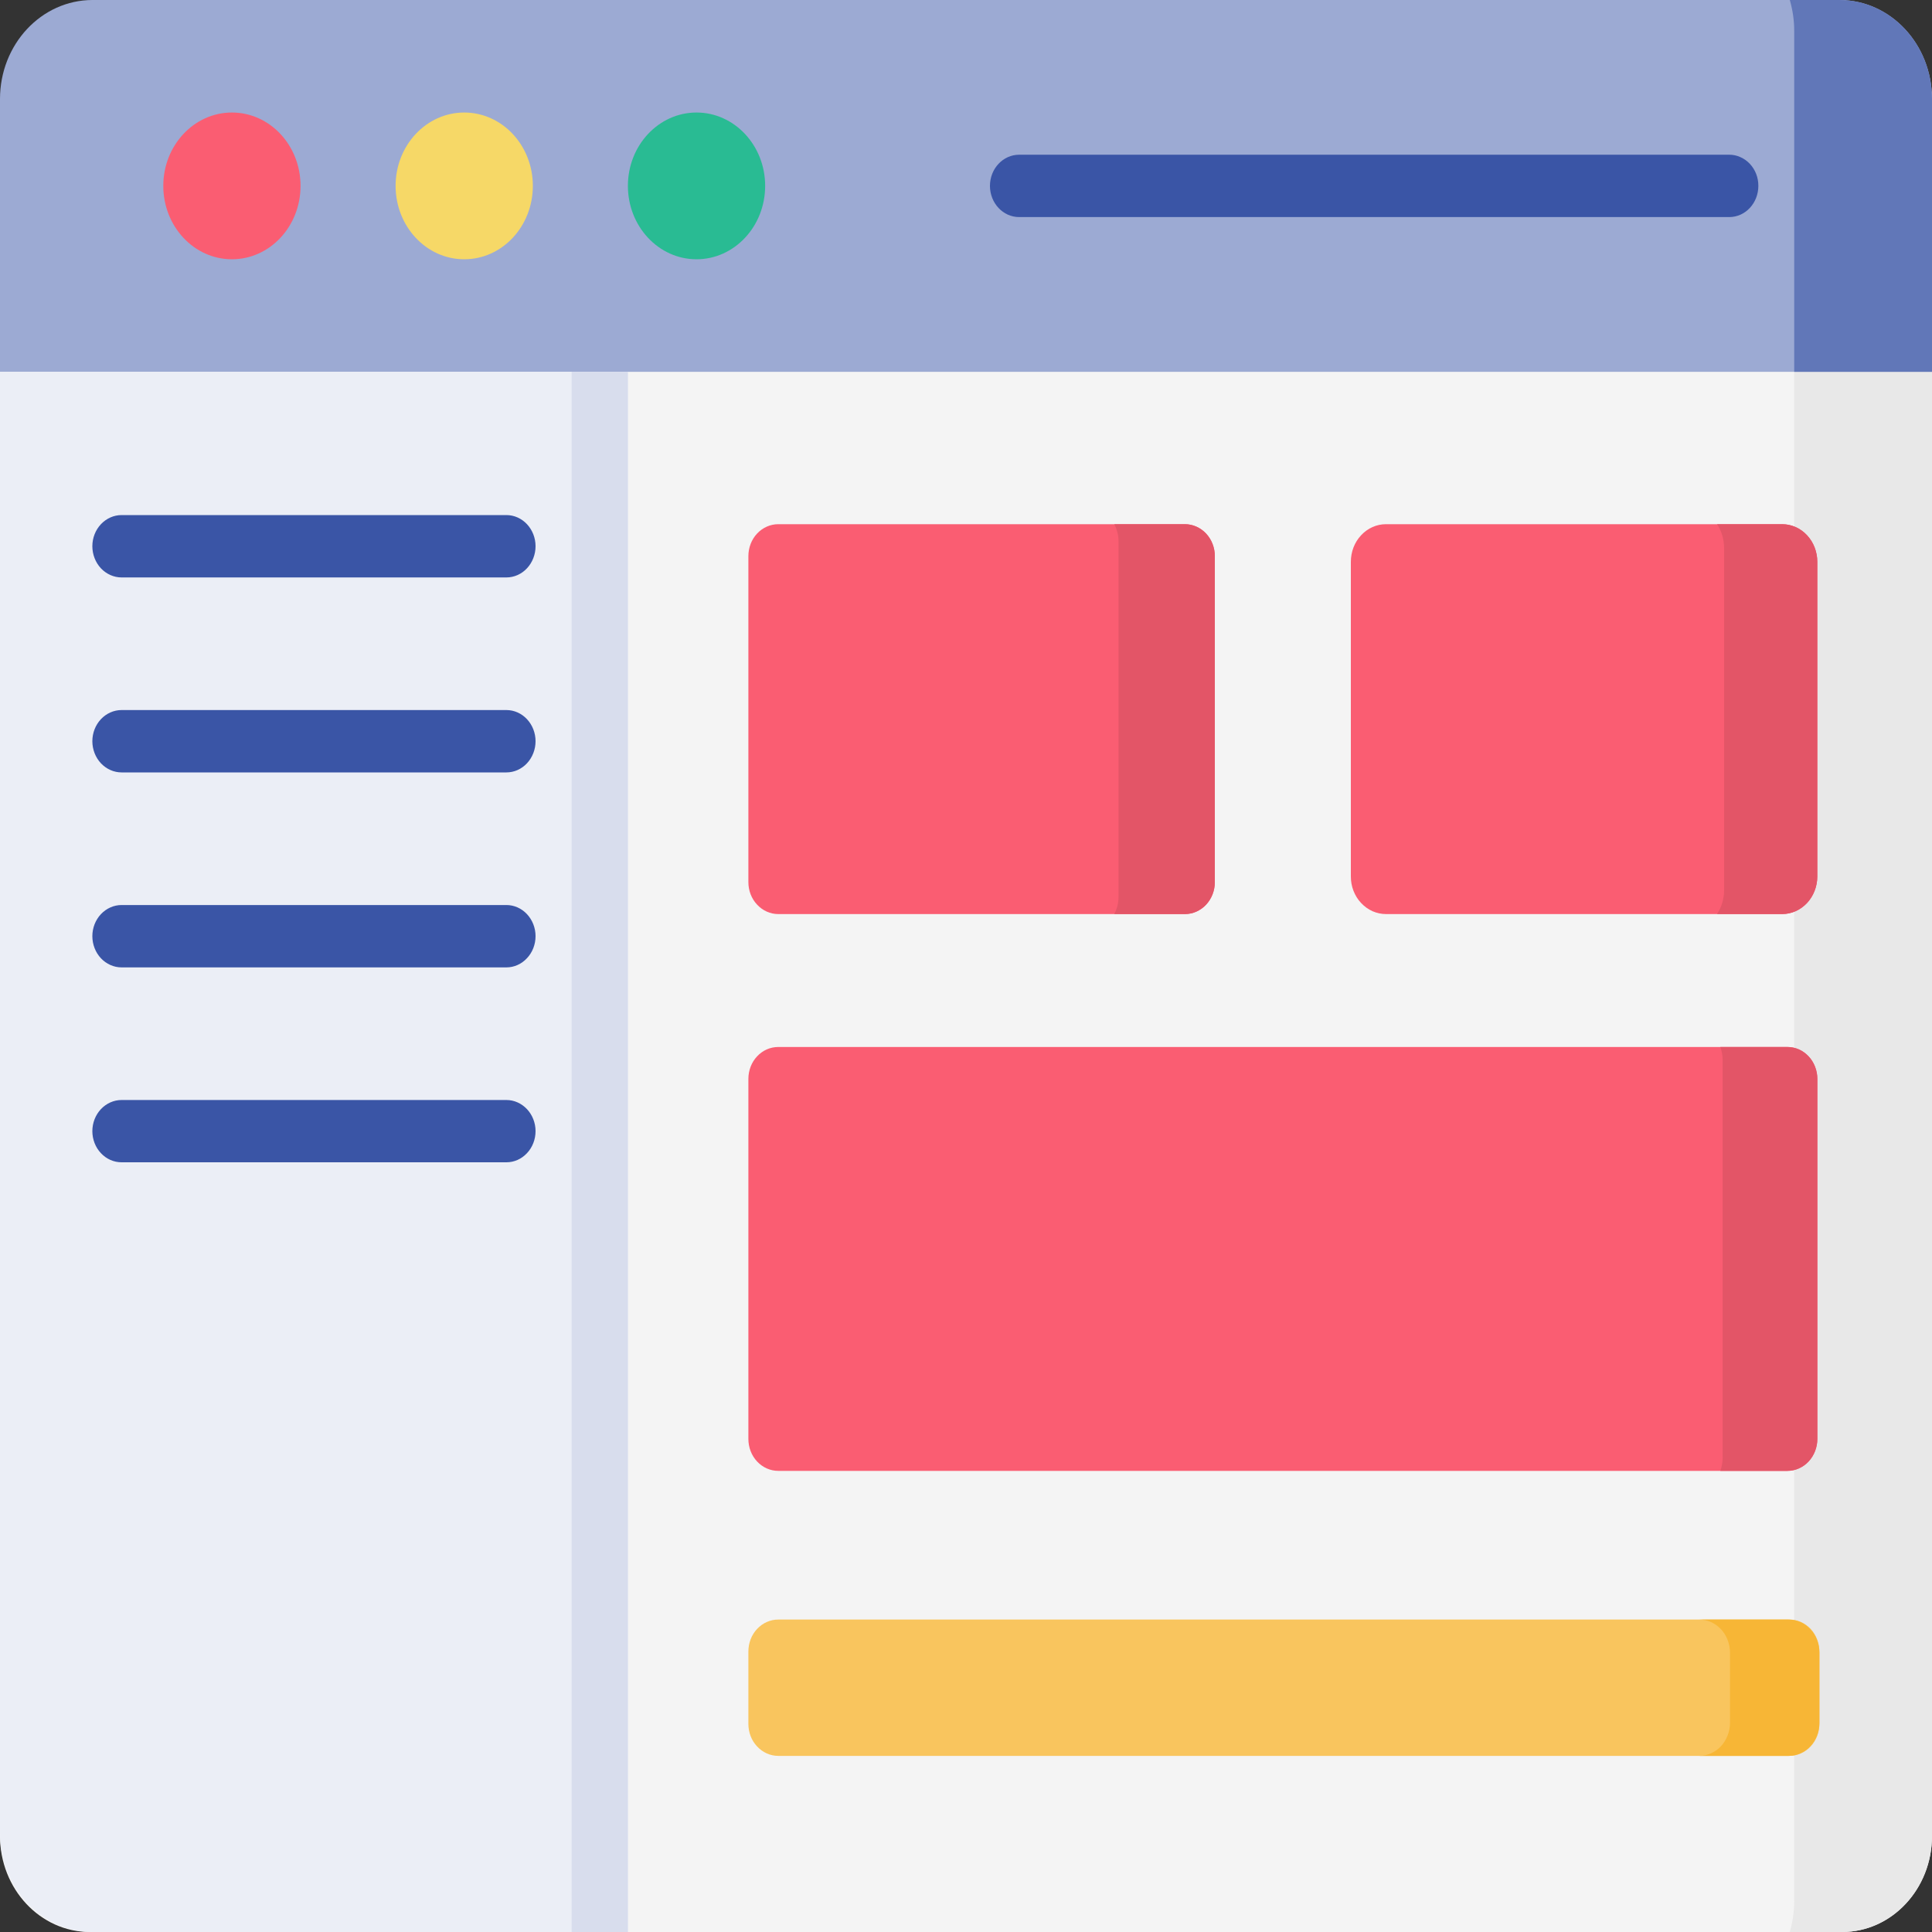<svg width="25" height="25" viewBox="0 0 25 25" fill="none" xmlns="http://www.w3.org/2000/svg">
<rect x="0" y="0" width="25" height="25" fill="#333333" stroke="none"/>
<path d="M23.837 25H1.163C0.521 25 0 24.443 0 23.757V1.418C0 0.635 0.594 0 1.326 0H23.744C24.438 0 25 0.601 25 1.343V23.757C25 24.443 24.479 25 23.837 25Z" fill="#F4F4F4"/>
<path d="M23.744 0H23.16C23.198 0.132 23.218 0.269 23.217 0.407V24.593C23.217 24.735 23.197 24.871 23.16 25H23.837C24.479 25 25 24.443 25 23.757V1.343C25 0.601 24.437 0 23.744 0Z" fill="#E8E8E8"/>
<path d="M0 4.811H25V1.281C25 0.573 24.464 0 23.802 0H1.198C0.536 0 0 0.573 0 1.281V4.811Z" fill="#9CAAD3"/>
<path d="M23.802 0H23.16C23.198 0.132 23.218 0.269 23.217 0.407V4.811H25V1.281C25 0.573 24.463 0 23.802 0Z" fill="#6177B8"/>
<path d="M3.889 2.405C3.889 2.93 3.492 3.355 3.001 3.355C2.511 3.355 2.113 2.93 2.113 2.405C2.113 1.881 2.511 1.456 3.001 1.456C3.492 1.456 3.889 1.881 3.889 2.405Z" fill="#FA5D72"/>
<path d="M6.895 2.405C6.895 2.93 6.498 3.355 6.007 3.355C5.517 3.355 5.119 2.93 5.119 2.405C5.119 1.881 5.517 1.456 6.007 1.456C6.498 1.456 6.895 1.881 6.895 2.405Z" fill="#F6D867"/>
<path d="M9.901 2.405C9.901 2.93 9.503 3.355 9.013 3.355C8.523 3.355 8.125 2.93 8.125 2.405C8.125 1.881 8.523 1.456 9.013 1.456C9.503 1.456 9.901 1.881 9.901 2.405Z" fill="#29BB93"/>
<path d="M0 4.811V23.719C0 24.426 0.536 25 1.198 25H8.125V4.811H0Z" fill="#EBEEF6"/>
<path d="M7.397 4.811H8.125V25H7.397V4.811Z" fill="#D8DDED"/>
<path d="M15.333 11.828H10.07C9.968 11.828 9.869 11.784 9.797 11.706C9.724 11.629 9.684 11.524 9.684 11.414V7.197C9.684 7.087 9.724 6.982 9.797 6.904C9.869 6.827 9.968 6.783 10.07 6.783H15.333C15.436 6.783 15.534 6.827 15.607 6.904C15.679 6.982 15.72 7.087 15.72 7.197V11.414C15.72 11.524 15.679 11.629 15.607 11.707C15.534 11.784 15.436 11.828 15.333 11.828Z" fill="#FA5D72"/>
<path d="M15.333 6.783H14.419C14.455 6.852 14.474 6.93 14.474 7.009V11.602C14.474 11.681 14.455 11.758 14.419 11.828H15.333C15.435 11.828 15.534 11.784 15.606 11.707C15.679 11.629 15.72 11.524 15.72 11.414V7.197C15.72 7.087 15.679 6.982 15.606 6.904C15.534 6.827 15.435 6.783 15.333 6.783Z" fill="#E35567"/>
<path d="M23.061 11.828H17.934C17.875 11.828 17.816 11.815 17.76 11.791C17.705 11.766 17.655 11.73 17.613 11.685C17.57 11.64 17.537 11.586 17.514 11.527C17.491 11.468 17.48 11.405 17.48 11.341V7.27C17.48 7.141 17.527 7.017 17.613 6.926C17.698 6.834 17.814 6.783 17.934 6.783H23.061C23.181 6.783 23.297 6.834 23.383 6.926C23.468 7.017 23.516 7.141 23.516 7.27V11.341C23.516 11.405 23.504 11.468 23.481 11.527C23.458 11.586 23.425 11.64 23.383 11.685C23.34 11.73 23.29 11.766 23.235 11.791C23.18 11.815 23.12 11.828 23.061 11.828Z" fill="#FA5D72"/>
<path d="M23.061 6.783H22.219C22.279 6.875 22.31 6.984 22.31 7.095V11.516C22.31 11.632 22.276 11.739 22.219 11.828H23.061C23.312 11.828 23.516 11.61 23.516 11.341V7.27C23.516 7.141 23.468 7.017 23.383 6.926C23.298 6.834 23.182 6.783 23.061 6.783Z" fill="#E35567"/>
<path d="M23.13 19.033H10.07C9.968 19.033 9.869 18.989 9.797 18.912C9.724 18.834 9.684 18.729 9.684 18.619V13.961C9.684 13.852 9.724 13.746 9.797 13.669C9.869 13.591 9.968 13.548 10.07 13.548H23.13C23.181 13.548 23.231 13.559 23.278 13.579C23.325 13.6 23.367 13.631 23.403 13.669C23.439 13.707 23.468 13.753 23.487 13.803C23.507 13.853 23.517 13.907 23.517 13.961V18.619C23.517 18.729 23.476 18.834 23.403 18.912C23.331 18.989 23.232 19.033 23.13 19.033Z" fill="#FA5D72"/>
<path d="M23.129 13.548H22.261C22.281 13.602 22.291 13.66 22.291 13.718V18.863C22.291 18.923 22.28 18.98 22.261 19.033H23.129C23.232 19.033 23.33 18.989 23.403 18.912C23.475 18.834 23.516 18.729 23.516 18.619V13.961C23.516 13.852 23.475 13.746 23.403 13.669C23.33 13.591 23.232 13.548 23.129 13.548Z" fill="#E35567"/>
<path d="M23.156 22.721H10.07C9.968 22.721 9.869 22.677 9.797 22.599C9.724 22.522 9.684 22.417 9.684 22.307V21.371C9.684 21.261 9.724 21.156 9.797 21.078C9.869 21.001 9.968 20.957 10.07 20.957H23.156C23.259 20.957 23.357 21.001 23.43 21.078C23.502 21.156 23.543 21.261 23.543 21.371V22.307C23.543 22.361 23.533 22.415 23.514 22.465C23.494 22.515 23.466 22.561 23.43 22.599C23.394 22.638 23.351 22.668 23.304 22.689C23.257 22.71 23.207 22.721 23.156 22.721Z" fill="#F9C55E"/>
<path d="M23.144 20.957H21.987C22.04 20.957 22.091 20.968 22.14 20.989C22.188 21.011 22.232 21.042 22.269 21.082C22.306 21.121 22.335 21.168 22.355 21.22C22.375 21.272 22.386 21.327 22.386 21.383V22.295C22.386 22.351 22.375 22.406 22.355 22.458C22.335 22.509 22.306 22.556 22.269 22.596C22.232 22.636 22.188 22.667 22.14 22.688C22.091 22.71 22.04 22.721 21.987 22.721H23.144C23.197 22.721 23.248 22.71 23.297 22.688C23.345 22.667 23.389 22.636 23.426 22.596C23.463 22.556 23.492 22.509 23.512 22.458C23.532 22.406 23.543 22.351 23.543 22.295V21.383C23.543 21.327 23.532 21.272 23.512 21.22C23.492 21.168 23.463 21.121 23.426 21.082C23.389 21.042 23.345 21.011 23.297 20.989C23.248 20.968 23.197 20.957 23.144 20.957Z" fill="#F7B636"/>
<path d="M22.753 2.405C22.753 2.352 22.744 2.3 22.725 2.251C22.706 2.202 22.678 2.158 22.643 2.12C22.608 2.083 22.566 2.053 22.52 2.033C22.475 2.012 22.426 2.002 22.376 2.002H13.188C12.979 2.002 12.81 2.183 12.81 2.405C12.81 2.628 12.979 2.809 13.188 2.809H22.376C22.585 2.809 22.753 2.628 22.753 2.405ZM1.573 7.472H6.553C6.653 7.472 6.749 7.429 6.819 7.354C6.89 7.278 6.93 7.175 6.93 7.068C6.93 6.961 6.89 6.859 6.819 6.783C6.749 6.708 6.653 6.665 6.553 6.665H1.573C1.473 6.665 1.377 6.708 1.306 6.783C1.235 6.859 1.195 6.961 1.195 7.068C1.195 7.175 1.235 7.278 1.306 7.354C1.377 7.429 1.473 7.472 1.573 7.472ZM1.573 9.995H6.553C6.653 9.995 6.749 9.952 6.819 9.877C6.89 9.801 6.93 9.698 6.93 9.591C6.93 9.484 6.89 9.382 6.819 9.306C6.749 9.231 6.653 9.188 6.553 9.188H1.573C1.473 9.188 1.377 9.231 1.306 9.306C1.235 9.382 1.195 9.484 1.195 9.591C1.195 9.698 1.235 9.801 1.306 9.877C1.377 9.952 1.473 9.995 1.573 9.995ZM1.573 12.518H6.553C6.653 12.518 6.749 12.475 6.819 12.399C6.89 12.324 6.93 12.221 6.93 12.114C6.93 12.007 6.89 11.905 6.819 11.829C6.749 11.754 6.653 11.711 6.553 11.711H1.573C1.473 11.711 1.377 11.754 1.306 11.829C1.235 11.905 1.195 12.007 1.195 12.114C1.195 12.221 1.235 12.324 1.306 12.4C1.377 12.475 1.473 12.518 1.573 12.518ZM1.573 15.04H6.553C6.653 15.04 6.748 14.998 6.819 14.922C6.89 14.847 6.93 14.744 6.93 14.637C6.93 14.53 6.89 14.428 6.819 14.352C6.748 14.277 6.653 14.234 6.553 14.234H1.573C1.473 14.234 1.377 14.277 1.306 14.352C1.235 14.428 1.195 14.53 1.195 14.637C1.195 14.744 1.235 14.847 1.306 14.922C1.377 14.998 1.473 15.04 1.573 15.04Z" fill="#3A55A6"/>
</svg>
